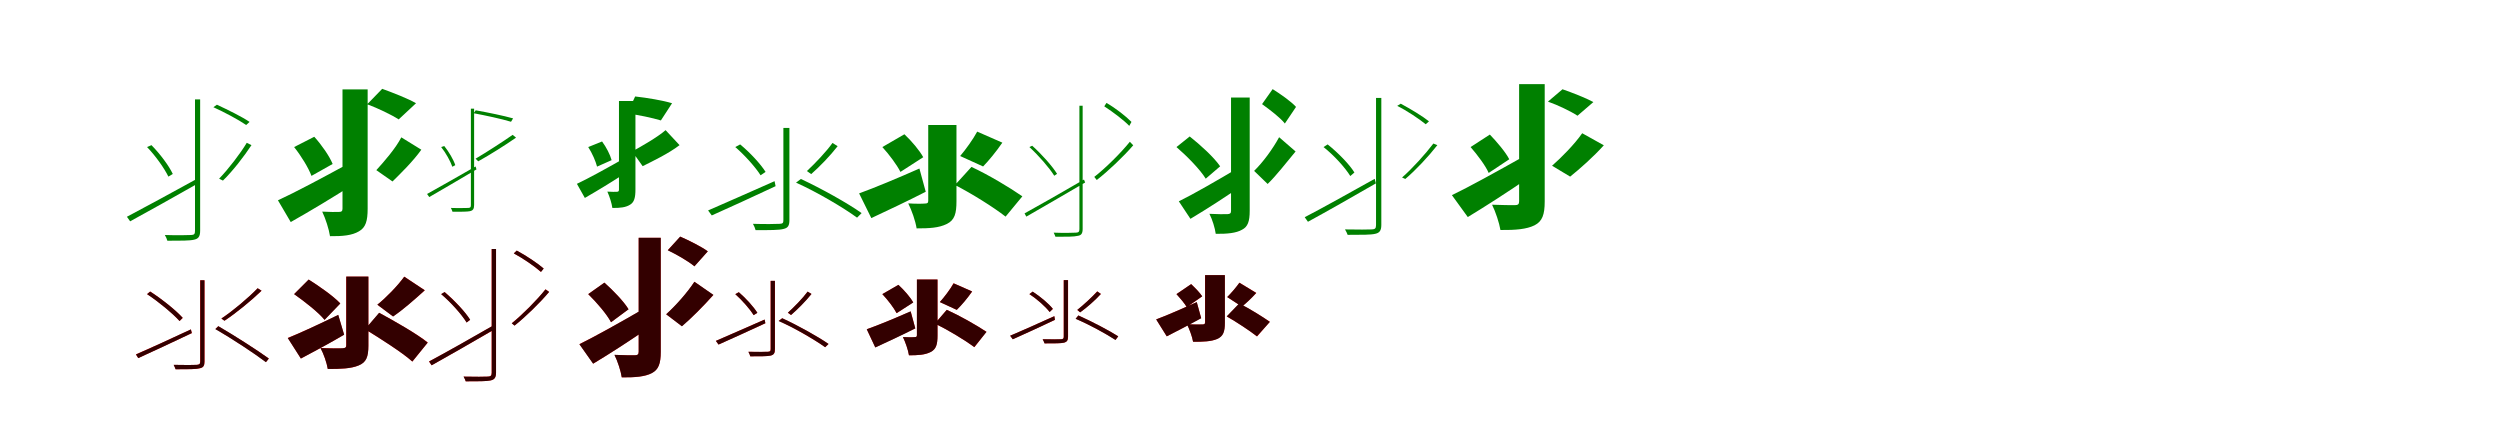 <?xml version="1.0" encoding="UTF-8"?>
<svg width="1700" height="300" xmlns="http://www.w3.org/2000/svg">
<rect width="100%" height="100%" fill="white"/>
<g fill="green" transform="translate(100 100) scale(0.1 -0.1)"><path d="M0.0 -0.0C58.0 -60.0 118.0 -145.0 145.0 -201.0L175.0 -183.0C149.0 -127.0 88.0 -46.0 30.0 13.0ZM678.0 29.0C636.0 -42.0 553.0 -150.0 490.0 -215.0L516.0 -228.0C583.0 -163.0 660.0 -63.0 710.0 13.0ZM-137.0 -474.0 -115.0 -505.0C9.0 -437.0 189.0 -337.0 352.0 -244.0L343.0 -214.0C168.0 -310.0 -19.0 -412.0 -137.0 -474.0ZM451.0 271.0C526.0 237.0 620.0 187.0 674.0 150.0L697.0 171.0C646.0 206.0 550.0 253.0 475.0 288.0ZM326.0 324.0V-570.0C326.0 -592.0 320.0 -597.0 300.0 -598.0C277.0 -599.0 207.0 -601.0 121.0 -598.0C129.0 -611.0 135.0 -626.0 138.0 -637.0C229.0 -637.0 291.0 -637.0 319.0 -630.0C348.0 -624.0 361.0 -610.0 361.0 -569.0V324.0Z"/></g>
<g fill="green" transform="translate(200 100) scale(0.1 -0.1)"><path d="M0.0 0.0C48.0 -60.0 98.0 -142.0 118.0 -196.0L262.0 -115.0C240.0 -61.0 187.0 15.0 137.0 70.0ZM729.0 66.0C691.0 -8.0 612.0 -99.0 559.0 -157.0L669.0 -234.0C724.0 -180.0 809.0 -97.0 865.0 -18.0ZM-110.0 -362.0 -23.0 -510.0C108.0 -436.0 267.0 -341.0 411.0 -248.0L367.0 -114.0C197.0 -207.0 4.0 -310.0 -110.0 -362.0ZM497.0 291.0C567.0 265.0 662.0 220.0 711.0 188.0L829.0 298.0C774.0 330.0 673.0 369.0 599.0 396.0ZM329.0 392.0V-418.0C329.0 -435.0 323.0 -441.0 306.0 -441.0C289.0 -442.0 240.0 -442.0 191.0 -439.0C214.0 -487.0 237.0 -559.0 244.0 -606.0C330.0 -607.0 394.0 -601.0 441.0 -573.0C487.0 -547.0 500.0 -502.0 500.0 -419.0V392.0Z"/></g>
<g fill="green" transform="translate(300 100) scale(0.1 -0.1)"><path d="M0.0 0.0C32.0 -40.0 63.0 -97.0 76.0 -134.0L96.0 -123.0C84.0 -86.0 53.0 -33.0 21.0 7.0ZM486.0 83.0C420.0 37.0 309.0 -35.0 234.0 -79.0L252.0 -97.0C331.0 -53.0 436.0 13.0 509.0 64.0ZM-96.0 -319.0 -81.0 -340.0C3.0 -291.0 128.0 -219.0 240.0 -152.0L234.0 -132.0C114.0 -201.0 -15.0 -274.0 -96.0 -319.0ZM221.0 230.0C301.0 215.0 409.0 192.0 475.0 172.0L489.0 195.0C426.0 213.0 318.0 235.0 235.0 250.0ZM202.0 261.0V-395.0C202.0 -410.0 198.0 -413.0 184.0 -414.0C169.0 -414.0 122.0 -416.0 66.0 -414.0C71.0 -423.0 75.0 -433.0 77.0 -440.0C135.0 -440.0 177.0 -440.0 196.0 -436.0C215.0 -432.0 224.0 -422.0 224.0 -394.0V261.0Z"/></g>
<g fill="green" transform="translate(400 100) scale(0.1 -0.1)"><path d="M0.0 0.0C27.0 -42.0 51.0 -97.0 60.0 -133.0L159.0 -89.0C149.0 -52.0 123.0 -1.0 94.0 38.0ZM526.0 115.0C467.0 64.0 363.0 6.0 299.0 -30.0L370.0 -130.0C436.0 -97.0 547.0 -44.0 621.0 13.0ZM-77.0 -250.0 -23.0 -346.0C71.0 -292.0 184.0 -223.0 286.0 -155.0L257.0 -70.0C139.0 -137.0 2.0 -213.0 -77.0 -250.0ZM265.0 228.0C337.0 220.0 438.0 198.0 494.0 181.0L570.0 298.0C508.0 317.0 401.0 335.0 319.0 344.0ZM209.0 313.0V-289.0C209.0 -300.0 205.0 -304.0 195.0 -304.0C185.0 -305.0 160.0 -305.0 130.0 -303.0C145.0 -336.0 160.0 -383.0 164.0 -414.0C218.0 -415.0 257.0 -410.0 286.0 -391.0C313.0 -374.0 321.0 -343.0 321.0 -289.0V313.0Z"/></g>
<g fill="green" transform="translate(500 100) scale(0.1 -0.1)"><path d="M0.0 -0.0C65.0 -56.0 138.0 -138.0 172.0 -192.0L206.0 -169.0C172.0 -115.0 100.0 -37.0 33.0 18.0ZM413.0 -242.0C556.0 -306.0 735.0 -412.0 828.0 -480.0L859.0 -449.0C768.0 -384.0 586.0 -282.0 446.0 -217.0ZM-185.0 -431.0 -160.0 -465.0C-41.0 -412.0 123.0 -337.0 274.0 -266.0L267.0 -232.0C100.0 -306.0 -74.0 -383.0 -185.0 -431.0ZM661.0 28.0C620.0 -30.0 541.0 -113.0 487.0 -163.0L516.0 -184.0C574.0 -133.0 644.0 -61.0 696.0 6.0ZM327.0 130.0V-496.0C327.0 -516.0 323.0 -521.0 302.0 -522.0C279.0 -523.0 211.0 -525.0 120.0 -522.0C128.0 -536.0 135.0 -552.0 138.0 -565.0C237.0 -565.0 299.0 -565.0 327.0 -557.0C359.0 -550.0 368.0 -534.0 368.0 -496.0V130.0Z"/></g>
<g fill="green" transform="translate(600 100) scale(0.1 -0.1)"><path d="M0.0 0.0C47.0 -51.0 100.0 -123.0 123.0 -169.0L278.0 -69.0C253.0 -23.0 199.0 41.0 150.0 87.0ZM494.0 -258.0C609.0 -317.0 756.0 -409.0 838.0 -473.0L952.0 -335.0C867.0 -276.0 724.0 -190.0 606.0 -135.0ZM-158.0 -315.0 -75.0 -483.0C36.0 -431.0 172.0 -367.0 295.0 -304.0L252.0 -146.0C103.0 -212.0 -53.0 -277.0 -158.0 -315.0ZM645.0 105.0C617.0 53.0 566.0 -18.0 529.0 -61.0L685.0 -132.0C723.0 -93.0 772.0 -34.0 816.0 30.0ZM312.0 150.0V-365.0C312.0 -380.0 306.0 -384.0 290.0 -384.0C274.0 -386.0 220.0 -386.0 176.0 -383.0C200.0 -431.0 225.0 -502.0 233.0 -553.0C319.0 -553.0 384.0 -550.0 438.0 -523.0C492.0 -497.0 504.0 -451.0 504.0 -369.0V150.0Z"/></g>
<g fill="green" transform="translate(700 100) scale(0.1 -0.1)"><path d="M0.0 0.0C64.0 -59.0 136.0 -142.0 169.0 -195.0L188.0 -182.0C156.0 -130.0 84.0 -49.0 19.0 9.0ZM683.0 36.0C623.0 -39.0 517.0 -144.0 441.0 -203.0L458.0 -224.0C535.0 -164.0 638.0 -67.0 706.0 12.0ZM-33.0 -451.0 -21.0 -473.0C82.0 -413.0 239.0 -324.0 379.0 -241.0L371.0 -221.0C225.0 -306.0 67.0 -396.0 -33.0 -451.0ZM509.0 277.0C570.0 237.0 643.0 182.0 679.0 144.0L694.0 171.0C658.0 208.0 586.0 265.0 524.0 300.0ZM340.0 281.0V-558.0C340.0 -577.0 333.0 -581.0 317.0 -582.0C298.0 -583.0 236.0 -585.0 165.0 -582.0C170.0 -591.0 174.0 -602.0 177.0 -610.0C254.0 -610.0 304.0 -610.0 327.0 -604.0C351.0 -601.0 362.0 -590.0 362.0 -557.0V281.0Z"/></g>
<g fill="green" transform="translate(800 100) scale(0.1 -0.1)"><path d="M0.0 0.0C73.0 -63.0 161.0 -153.0 199.0 -215.0L297.0 -131.0C255.0 -69.0 162.0 15.0 90.0 72.0ZM698.0 67.0C656.0 -11.0 588.0 -104.0 528.0 -162.0L620.0 -251.0C679.0 -194.0 745.0 -108.0 810.0 -30.0ZM16.0 -369.0 95.0 -488.0C207.0 -421.0 343.0 -334.0 465.0 -248.0L425.0 -139.0C281.0 -225.0 112.0 -322.0 16.0 -369.0ZM582.0 292.0C636.0 253.0 708.0 198.0 737.0 160.0L813.0 273.0C780.0 310.0 705.0 362.0 654.0 394.0ZM371.0 337.0V-434.0C371.0 -450.0 365.0 -455.0 348.0 -456.0C330.0 -457.0 275.0 -457.0 224.0 -454.0C244.0 -492.0 262.0 -552.0 267.0 -590.0C346.0 -591.0 406.0 -585.0 446.0 -562.0C485.0 -542.0 498.0 -506.0 498.0 -433.0V337.0Z"/></g>
<g fill="green" transform="translate(900 100) scale(0.1 -0.1)"><path d="M0.0 0.0C72.0 -57.0 147.0 -140.0 182.0 -197.0L210.0 -173.0C176.0 -117.0 97.0 -37.0 28.0 18.0ZM747.0 24.0C695.0 -45.0 602.0 -148.0 534.0 -207.0L556.0 -217.0C627.0 -157.0 715.0 -63.0 774.0 13.0ZM-128.0 -477.0 -106.0 -508.0C19.0 -440.0 195.0 -340.0 356.0 -247.0L348.0 -216.0C174.0 -313.0 -10.0 -416.0 -128.0 -477.0ZM501.0 280.0C568.0 247.0 649.0 192.0 695.0 155.0L717.0 175.0C675.0 209.0 592.0 259.0 525.0 295.0ZM357.0 334.0V-531.0C357.0 -554.0 349.0 -559.0 329.0 -560.0C308.0 -561.0 234.0 -562.0 146.0 -560.0C154.0 -572.0 160.0 -587.0 164.0 -597.0C262.0 -597.0 323.0 -597.0 351.0 -590.0C379.0 -584.0 393.0 -570.0 393.0 -530.0V334.0Z"/></g>
<g fill="green" transform="translate(1000 100) scale(0.1 -0.1)"><path d="M0.0 0.0C47.0 -54.0 102.0 -127.0 123.0 -176.0L263.0 -83.0C238.0 -34.0 178.0 36.0 131.0 85.0ZM759.0 94.0C707.0 19.0 617.0 -72.0 554.0 -127.0L677.0 -201.0C742.0 -149.0 835.0 -67.0 906.0 12.0ZM-127.0 -327.0 -19.0 -476.0C108.0 -399.0 260.0 -301.0 398.0 -206.0L352.0 -69.0C181.0 -165.0 -14.0 -273.0 -127.0 -327.0ZM526.0 309.0C592.0 286.0 682.0 243.0 727.0 213.0L835.0 306.0C784.0 334.0 691.0 370.0 625.0 393.0ZM330.0 428.0V-369.0C330.0 -389.0 322.0 -395.0 301.0 -395.0C279.0 -395.0 209.0 -395.0 146.0 -392.0C170.0 -440.0 195.0 -516.0 203.0 -564.0C305.0 -565.0 381.0 -559.0 435.0 -532.0C488.0 -505.0 504.0 -459.0 504.0 -370.0V428.0Z"/></g>
<g fill="red" transform="translate(100 200) scale(0.1 -0.1)"><path d="M0.0 0.0C80.0 -53.0 175.0 -131.0 221.0 -183.0L243.0 -162.0C197.0 -111.0 102.0 -34.0 21.0 18.0ZM465.0 -237.0C583.0 -306.0 732.0 -404.0 809.0 -462.0L828.0 -438.0C749.0 -381.0 601.0 -286.0 484.0 -218.0ZM-76.0 -410.0 -60.0 -435.0C39.0 -390.0 176.0 -326.0 305.0 -265.0L298.0 -240.0C161.0 -304.0 17.0 -370.0 -76.0 -410.0ZM752.0 40.0C692.0 -23.0 584.0 -114.0 505.0 -166.0L527.0 -181.0C605.0 -129.0 708.0 -45.0 779.0 23.0ZM361.0 94.0V-459.0C361.0 -475.0 355.0 -480.0 338.0 -481.0C320.0 -482.0 258.0 -483.0 181.0 -481.0C186.0 -490.0 191.0 -503.0 194.0 -511.0C284.0 -511.0 333.0 -511.0 357.0 -505.0C382.0 -500.0 391.0 -488.0 391.0 -459.0V94.0Z"/></g>
<g fill="black" opacity=".8" transform="translate(100 200) scale(0.1 -0.1)"><path d="M0.0 0.0C80.0 -53.0 175.0 -132.0 221.0 -183.0L242.0 -161.0C197.0 -111.0 102.0 -34.0 21.0 17.0ZM464.0 -238.0C582.0 -305.0 732.0 -405.0 808.0 -463.0L828.0 -438.0C749.0 -381.0 601.0 -286.0 485.0 -218.0ZM-75.0 -410.0 -60.0 -435.0C39.0 -390.0 177.0 -326.0 304.0 -265.0L298.0 -240.0C161.0 -304.0 18.0 -370.0 -75.0 -410.0ZM752.0 40.0C692.0 -23.0 583.0 -115.0 506.0 -166.0L526.0 -181.0C605.0 -129.0 708.0 -45.0 778.0 23.0ZM362.0 94.0V-458.0C362.0 -476.0 355.0 -480.0 338.0 -481.0C321.0 -482.0 258.0 -483.0 181.0 -481.0C186.0 -490.0 191.0 -502.0 194.0 -511.0C284.0 -511.0 333.0 -511.0 356.0 -504.0C383.0 -500.0 390.0 -487.0 390.0 -458.0V94.0Z"/></g>
<g fill="red" transform="translate(200 200) scale(0.1 -0.1)"><path d="M0.0 0.0C71.0 -50.0 166.0 -124.0 207.0 -175.0L314.0 -63.0C267.0 -13.0 169.0 55.0 99.0 99.0ZM483.0 -239.0C586.0 -302.0 736.0 -397.0 804.0 -459.0L909.0 -329.0C834.0 -269.0 678.0 -181.0 579.0 -127.0ZM-43.0 -298.0 46.0 -438.0C134.0 -392.0 243.0 -333.0 340.0 -276.0L300.0 -142.0C176.0 -202.0 42.0 -264.0 -43.0 -298.0ZM749.0 119.0C703.0 55.0 626.0 -24.0 566.0 -72.0L673.0 -152.0C736.0 -109.0 816.0 -40.0 889.0 26.0ZM354.0 119.0V-348.0C354.0 -364.0 347.0 -368.0 328.0 -369.0C308.0 -369.0 234.0 -369.0 180.0 -366.0C200.0 -405.0 222.0 -467.0 229.0 -509.0C318.0 -509.0 388.0 -507.0 438.0 -485.0C490.0 -464.0 505.0 -427.0 505.0 -351.0V119.0Z"/></g>
<g fill="black" opacity=".8" transform="translate(200 200) scale(0.1 -0.1)"><path d="M0.0 0.0C71.0 -50.0 166.0 -124.0 207.0 -175.0L314.0 -64.0C267.0 -13.0 168.0 55.0 99.0 99.0ZM483.0 -238.0C585.0 -302.0 735.0 -396.0 804.0 -458.0L908.0 -330.0C834.0 -269.0 677.0 -181.0 578.0 -127.0ZM-43.0 -299.0 46.0 -438.0C135.0 -391.0 243.0 -333.0 340.0 -276.0L300.0 -141.0C176.0 -202.0 43.0 -264.0 -43.0 -299.0ZM749.0 118.0C703.0 55.0 625.0 -25.0 566.0 -72.0L673.0 -152.0C736.0 -110.0 816.0 -40.0 888.0 26.0ZM355.0 119.0V-348.0C355.0 -364.0 347.0 -367.0 329.0 -368.0C308.0 -370.0 234.0 -370.0 179.0 -367.0C201.0 -405.0 222.0 -466.0 229.0 -509.0C318.0 -509.0 387.0 -506.0 439.0 -485.0C491.0 -464.0 505.0 -426.0 505.0 -350.0V119.0Z"/></g>
<g fill="red" transform="translate(300 200) scale(0.1 -0.1)"><path d="M0.0 0.0C67.0 -57.0 140.0 -138.0 173.0 -193.0L197.0 -175.0C164.0 -121.0 90.0 -42.0 24.0 14.0ZM710.0 33.0C653.0 -39.0 552.0 -140.0 480.0 -198.0L499.0 -214.0C573.0 -155.0 670.0 -61.0 734.0 15.0ZM-83.0 -458.0 -65.0 -484.0C48.0 -421.0 212.0 -327.0 362.0 -240.0L353.0 -214.0C195.0 -305.0 25.0 -401.0 -83.0 -458.0ZM494.0 277.0C559.0 242.0 637.0 188.0 678.0 151.0L697.0 174.0C657.0 209.0 579.0 261.0 514.0 296.0ZM343.0 307.0V-535.0C343.0 -555.0 336.0 -560.0 318.0 -561.0C298.0 -562.0 231.0 -563.0 153.0 -561.0C159.0 -571.0 164.0 -585.0 167.0 -593.0C254.0 -593.0 309.0 -593.0 335.0 -587.0C360.0 -582.0 373.0 -570.0 373.0 -534.0V307.0Z"/></g>
<g fill="black" opacity=".8" transform="translate(300 200) scale(0.1 -0.1)"><path d="M0.0 0.0C67.0 -57.0 140.0 -139.0 173.0 -193.0L197.0 -174.0C164.0 -121.0 89.0 -42.0 23.0 14.0ZM709.0 32.0C653.0 -39.0 552.0 -141.0 480.0 -199.0L499.0 -214.0C573.0 -155.0 670.0 -61.0 734.0 15.0ZM-82.0 -458.0 -65.0 -484.0C48.0 -421.0 212.0 -327.0 361.0 -240.0L353.0 -214.0C195.0 -305.0 26.0 -400.0 -82.0 -458.0ZM494.0 277.0C559.0 242.0 637.0 188.0 679.0 151.0L697.0 174.0C657.0 209.0 579.0 261.0 514.0 296.0ZM344.0 307.0V-535.0C344.0 -555.0 336.0 -560.0 318.0 -561.0C299.0 -562.0 231.0 -563.0 152.0 -561.0C159.0 -571.0 164.0 -584.0 167.0 -593.0C254.0 -593.0 309.0 -593.0 335.0 -587.0C360.0 -582.0 373.0 -570.0 373.0 -534.0V307.0Z"/></g>
<g fill="red" transform="translate(400 200) scale(0.1 -0.1)"><path d="M0.0 0.0C58.0 -57.0 127.0 -137.0 155.0 -191.0L274.0 -103.0C242.0 -49.0 168.0 26.0 110.0 78.0ZM722.0 84.0C674.0 9.0 592.0 -82.0 530.0 -137.0L637.0 -218.0C700.0 -165.0 782.0 -83.0 851.0 -6.0ZM-60.0 -340.0 34.0 -473.0C151.0 -402.0 294.0 -310.0 423.0 -220.0L380.0 -99.0C224.0 -189.0 43.0 -290.0 -60.0 -340.0ZM541.0 299.0C602.0 269.0 684.0 222.0 722.0 189.0L813.0 291.0C770.0 323.0 685.0 365.0 626.0 391.0ZM343.0 383.0V-392.0C343.0 -410.0 336.0 -416.0 317.0 -416.0C297.0 -416.0 235.0 -416.0 179.0 -413.0C200.0 -456.0 222.0 -524.0 228.0 -566.0C318.0 -567.0 386.0 -562.0 432.0 -537.0C478.0 -513.0 493.0 -473.0 493.0 -393.0V383.0Z"/></g>
<g fill="black" opacity=".8" transform="translate(400 200) scale(0.1 -0.1)"><path d="M0.0 0.0C58.0 -57.0 127.0 -137.0 155.0 -191.0L274.0 -103.0C241.0 -49.0 168.0 26.0 110.0 78.0ZM722.0 84.0C673.0 9.0 592.0 -81.0 530.0 -137.0L637.0 -219.0C700.0 -165.0 782.0 -83.0 851.0 -5.0ZM-60.0 -341.0 33.0 -473.0C152.0 -402.0 294.0 -310.0 423.0 -220.0L380.0 -98.0C224.0 -189.0 44.0 -290.0 -60.0 -341.0ZM541.0 298.0C602.0 269.0 684.0 222.0 722.0 189.0L813.0 291.0C770.0 322.0 685.0 365.0 625.0 391.0ZM343.0 383.0V-392.0C343.0 -410.0 336.0 -415.0 317.0 -416.0C297.0 -416.0 235.0 -416.0 178.0 -413.0C200.0 -456.0 222.0 -524.0 228.0 -566.0C318.0 -567.0 386.0 -561.0 433.0 -537.0C478.0 -513.0 493.0 -472.0 493.0 -392.0V383.0Z"/></g>
<g fill="red" transform="translate(500 200) scale(0.1 -0.1)"><path d="M0.0 0.0C47.0 -42.0 100.0 -103.0 125.0 -143.0L150.0 -127.0C125.0 -87.0 73.0 -29.0 24.0 13.0ZM295.0 -182.0C404.0 -231.0 540.0 -310.0 611.0 -361.0L634.0 -339.0C564.0 -290.0 426.0 -213.0 319.0 -164.0ZM-132.0 -318.0 -114.0 -343.0C-27.0 -304.0 93.0 -250.0 205.0 -198.0L199.0 -173.0C77.0 -227.0 -51.0 -283.0 -132.0 -318.0ZM492.0 17.0C460.0 -27.0 400.0 -89.0 357.0 -127.0L379.0 -142.0C423.0 -104.0 477.0 -49.0 518.0 1.0ZM240.0 90.0V-373.0C240.0 -387.0 237.0 -391.0 222.0 -392.0C205.0 -393.0 156.0 -394.0 89.0 -392.0C95.0 -402.0 100.0 -414.0 102.0 -423.0C174.0 -423.0 219.0 -423.0 240.0 -418.0C263.0 -412.0 270.0 -401.0 270.0 -373.0V90.0Z"/></g>
<g fill="black" opacity=".8" transform="translate(500 200) scale(0.1 -0.1)"><path d="M0.0 0.0C47.0 -42.0 101.0 -103.0 125.0 -143.0L150.0 -127.0C125.0 -87.0 73.0 -29.0 24.0 13.0ZM295.0 -183.0C404.0 -230.0 540.0 -310.0 611.0 -361.0L634.0 -339.0C564.0 -290.0 426.0 -213.0 319.0 -164.0ZM-132.0 -318.0 -114.0 -343.0C-27.0 -304.0 94.0 -250.0 204.0 -198.0L200.0 -173.0C77.0 -227.0 -50.0 -283.0 -132.0 -318.0ZM492.0 17.0C460.0 -27.0 399.0 -89.0 358.0 -126.0L379.0 -142.0C423.0 -104.0 478.0 -50.0 518.0 1.0ZM241.0 90.0V-373.0C241.0 -388.0 238.0 -391.0 222.0 -392.0C205.0 -392.0 155.0 -394.0 89.0 -392.0C94.0 -402.0 100.0 -414.0 102.0 -423.0C174.0 -423.0 219.0 -423.0 240.0 -418.0C263.0 -413.0 269.0 -400.0 269.0 -373.0V90.0Z"/></g>
<g fill="red" transform="translate(600 200) scale(0.1 -0.1)"><path d="M0.0 0.0C37.0 -39.0 79.0 -94.0 97.0 -130.0L210.0 -56.0C190.0 -21.0 148.0 28.0 109.0 63.0ZM358.0 -200.0C448.0 -244.0 562.0 -313.0 626.0 -361.0L708.0 -256.0C641.0 -212.0 530.0 -148.0 438.0 -107.0ZM-106.0 -239.0 -48.0 -362.0C33.0 -325.0 133.0 -278.0 224.0 -233.0L193.0 -118.0C84.0 -165.0 -30.0 -212.0 -106.0 -239.0ZM484.0 74.0C462.0 33.0 421.0 -21.0 391.0 -54.0L506.0 -107.0C537.0 -76.0 576.0 -31.0 611.0 18.0ZM235.0 99.0V-279.0C235.0 -290.0 231.0 -293.0 219.0 -293.0C208.0 -294.0 170.0 -294.0 140.0 -292.0C157.0 -327.0 175.0 -379.0 181.0 -416.0C242.0 -416.0 289.0 -414.0 327.0 -394.0C366.0 -375.0 375.0 -342.0 375.0 -282.0V99.0Z"/></g>
<g fill="black" opacity=".8" transform="translate(600 200) scale(0.1 -0.1)"><path d="M0.0 0.0C37.0 -39.0 79.0 -94.0 97.0 -129.0L210.0 -57.0C190.0 -21.0 147.0 28.0 109.0 63.0ZM358.0 -200.0C447.0 -244.0 562.0 -313.0 625.0 -360.0L708.0 -257.0C641.0 -212.0 529.0 -148.0 438.0 -107.0ZM-106.0 -239.0 -48.0 -363.0C34.0 -325.0 134.0 -279.0 224.0 -233.0L192.0 -117.0C85.0 -165.0 -29.0 -212.0 -106.0 -239.0ZM485.0 73.0C462.0 33.0 421.0 -21.0 391.0 -54.0L506.0 -107.0C537.0 -77.0 576.0 -32.0 610.0 18.0ZM235.0 99.0V-279.0C235.0 -290.0 231.0 -292.0 220.0 -292.0C208.0 -294.0 171.0 -294.0 140.0 -292.0C157.0 -327.0 175.0 -378.0 181.0 -416.0C242.0 -416.0 289.0 -413.0 328.0 -394.0C366.0 -375.0 375.0 -341.0 375.0 -282.0V99.0Z"/></g>
<g fill="red" transform="translate(700 200) scale(0.1 -0.1)"><path d="M0.0 0.0C52.0 -34.0 110.0 -85.0 137.0 -121.0L160.0 -101.0C132.0 -65.0 73.0 -16.0 22.0 17.0ZM315.0 -167.0C406.0 -207.0 524.0 -271.0 586.0 -311.0L604.0 -287.0C543.0 -248.0 424.0 -186.0 333.0 -145.0ZM-131.0 -283.0 -113.0 -307.0C-32.0 -271.0 74.0 -222.0 174.0 -175.0L169.0 -150.0C58.0 -200.0 -57.0 -252.0 -131.0 -283.0ZM461.0 19.0C428.0 -18.0 367.0 -75.0 325.0 -108.0L345.0 -124.0C389.0 -92.0 445.0 -44.0 486.0 1.0ZM233.0 95.0V-289.0C233.0 -302.0 229.0 -306.0 215.0 -307.0C201.0 -308.0 153.0 -308.0 90.0 -307.0C96.0 -316.0 101.0 -327.0 103.0 -335.0C175.0 -335.0 216.0 -335.0 236.0 -330.0C256.0 -324.0 263.0 -314.0 263.0 -289.0V95.0Z"/></g>
<g fill="black" opacity=".8" transform="translate(700 200) scale(0.1 -0.1)"><path d="M0.0 0.0C52.0 -33.0 110.0 -86.0 138.0 -122.0L159.0 -100.0C132.0 -65.0 73.0 -16.0 22.0 17.0ZM314.0 -168.0C406.0 -206.0 523.0 -271.0 585.0 -312.0L604.0 -287.0C543.0 -248.0 424.0 -186.0 333.0 -145.0ZM-131.0 -283.0 -113.0 -307.0C-32.0 -271.0 74.0 -222.0 173.0 -175.0L170.0 -150.0C58.0 -200.0 -56.0 -252.0 -131.0 -283.0ZM462.0 18.0C428.0 -18.0 366.0 -76.0 326.0 -107.0L345.0 -124.0C390.0 -92.0 445.0 -44.0 486.0 1.0ZM234.0 95.0V-289.0C234.0 -303.0 230.0 -306.0 215.0 -307.0C202.0 -307.0 153.0 -308.0 90.0 -307.0C95.0 -316.0 100.0 -327.0 103.0 -335.0C175.0 -335.0 216.0 -335.0 235.0 -330.0C256.0 -325.0 262.0 -313.0 262.0 -289.0V95.0Z"/></g>
<g fill="red" transform="translate(800 200) scale(0.1 -0.1)"><path d="M0.0 0.0C25.0 -27.0 57.0 -65.0 70.0 -89.0L175.0 -15.0C159.0 9.0 126.0 44.0 100.0 68.0ZM342.0 -152.0C410.0 -190.0 499.0 -249.0 548.0 -288.0L635.0 -188.0C584.0 -153.0 497.0 -99.0 427.0 -64.0ZM-138.0 -172.0 -66.0 -287.0C4.0 -251.0 90.0 -206.0 168.0 -163.0L138.0 -55.0C37.0 -100.0 -69.0 -146.0 -138.0 -172.0ZM428.0 78.0C408.0 48.0 371.0 5.0 345.0 -20.0L445.0 -85.0C472.0 -63.0 509.0 -29.0 543.0 8.0ZM194.0 129.0V-192.0C194.0 -204.0 189.0 -207.0 175.0 -207.0C161.0 -207.0 110.0 -207.0 72.0 -205.0C88.0 -238.0 107.0 -289.0 113.0 -324.0C182.0 -324.0 235.0 -323.0 276.0 -305.0C318.0 -286.0 329.0 -255.0 329.0 -195.0V129.0Z"/></g>
<g fill="black" opacity=".8" transform="translate(800 200) scale(0.1 -0.1)"><path d="M0.0 0.0C25.0 -28.0 57.0 -65.0 70.0 -88.0L175.0 -15.0C159.0 10.0 125.0 44.0 100.0 68.0ZM342.0 -151.0C408.0 -190.0 499.0 -249.0 547.0 -287.0L635.0 -189.0C584.0 -153.0 496.0 -98.0 427.0 -63.0ZM-138.0 -172.0 -66.0 -287.0C6.0 -250.0 91.0 -207.0 168.0 -164.0L138.0 -54.0C38.0 -100.0 -68.0 -146.0 -138.0 -172.0ZM428.0 77.0C407.0 48.0 371.0 5.0 345.0 -20.0L445.0 -85.0C472.0 -63.0 509.0 -30.0 542.0 8.0ZM195.0 129.0V-192.0C195.0 -204.0 189.0 -206.0 175.0 -206.0C161.0 -207.0 111.0 -207.0 71.0 -205.0C88.0 -238.0 107.0 -288.0 113.0 -324.0C183.0 -324.0 235.0 -322.0 277.0 -305.0C319.0 -287.0 329.0 -254.0 329.0 -195.0V129.0Z"/></g>
</svg>
